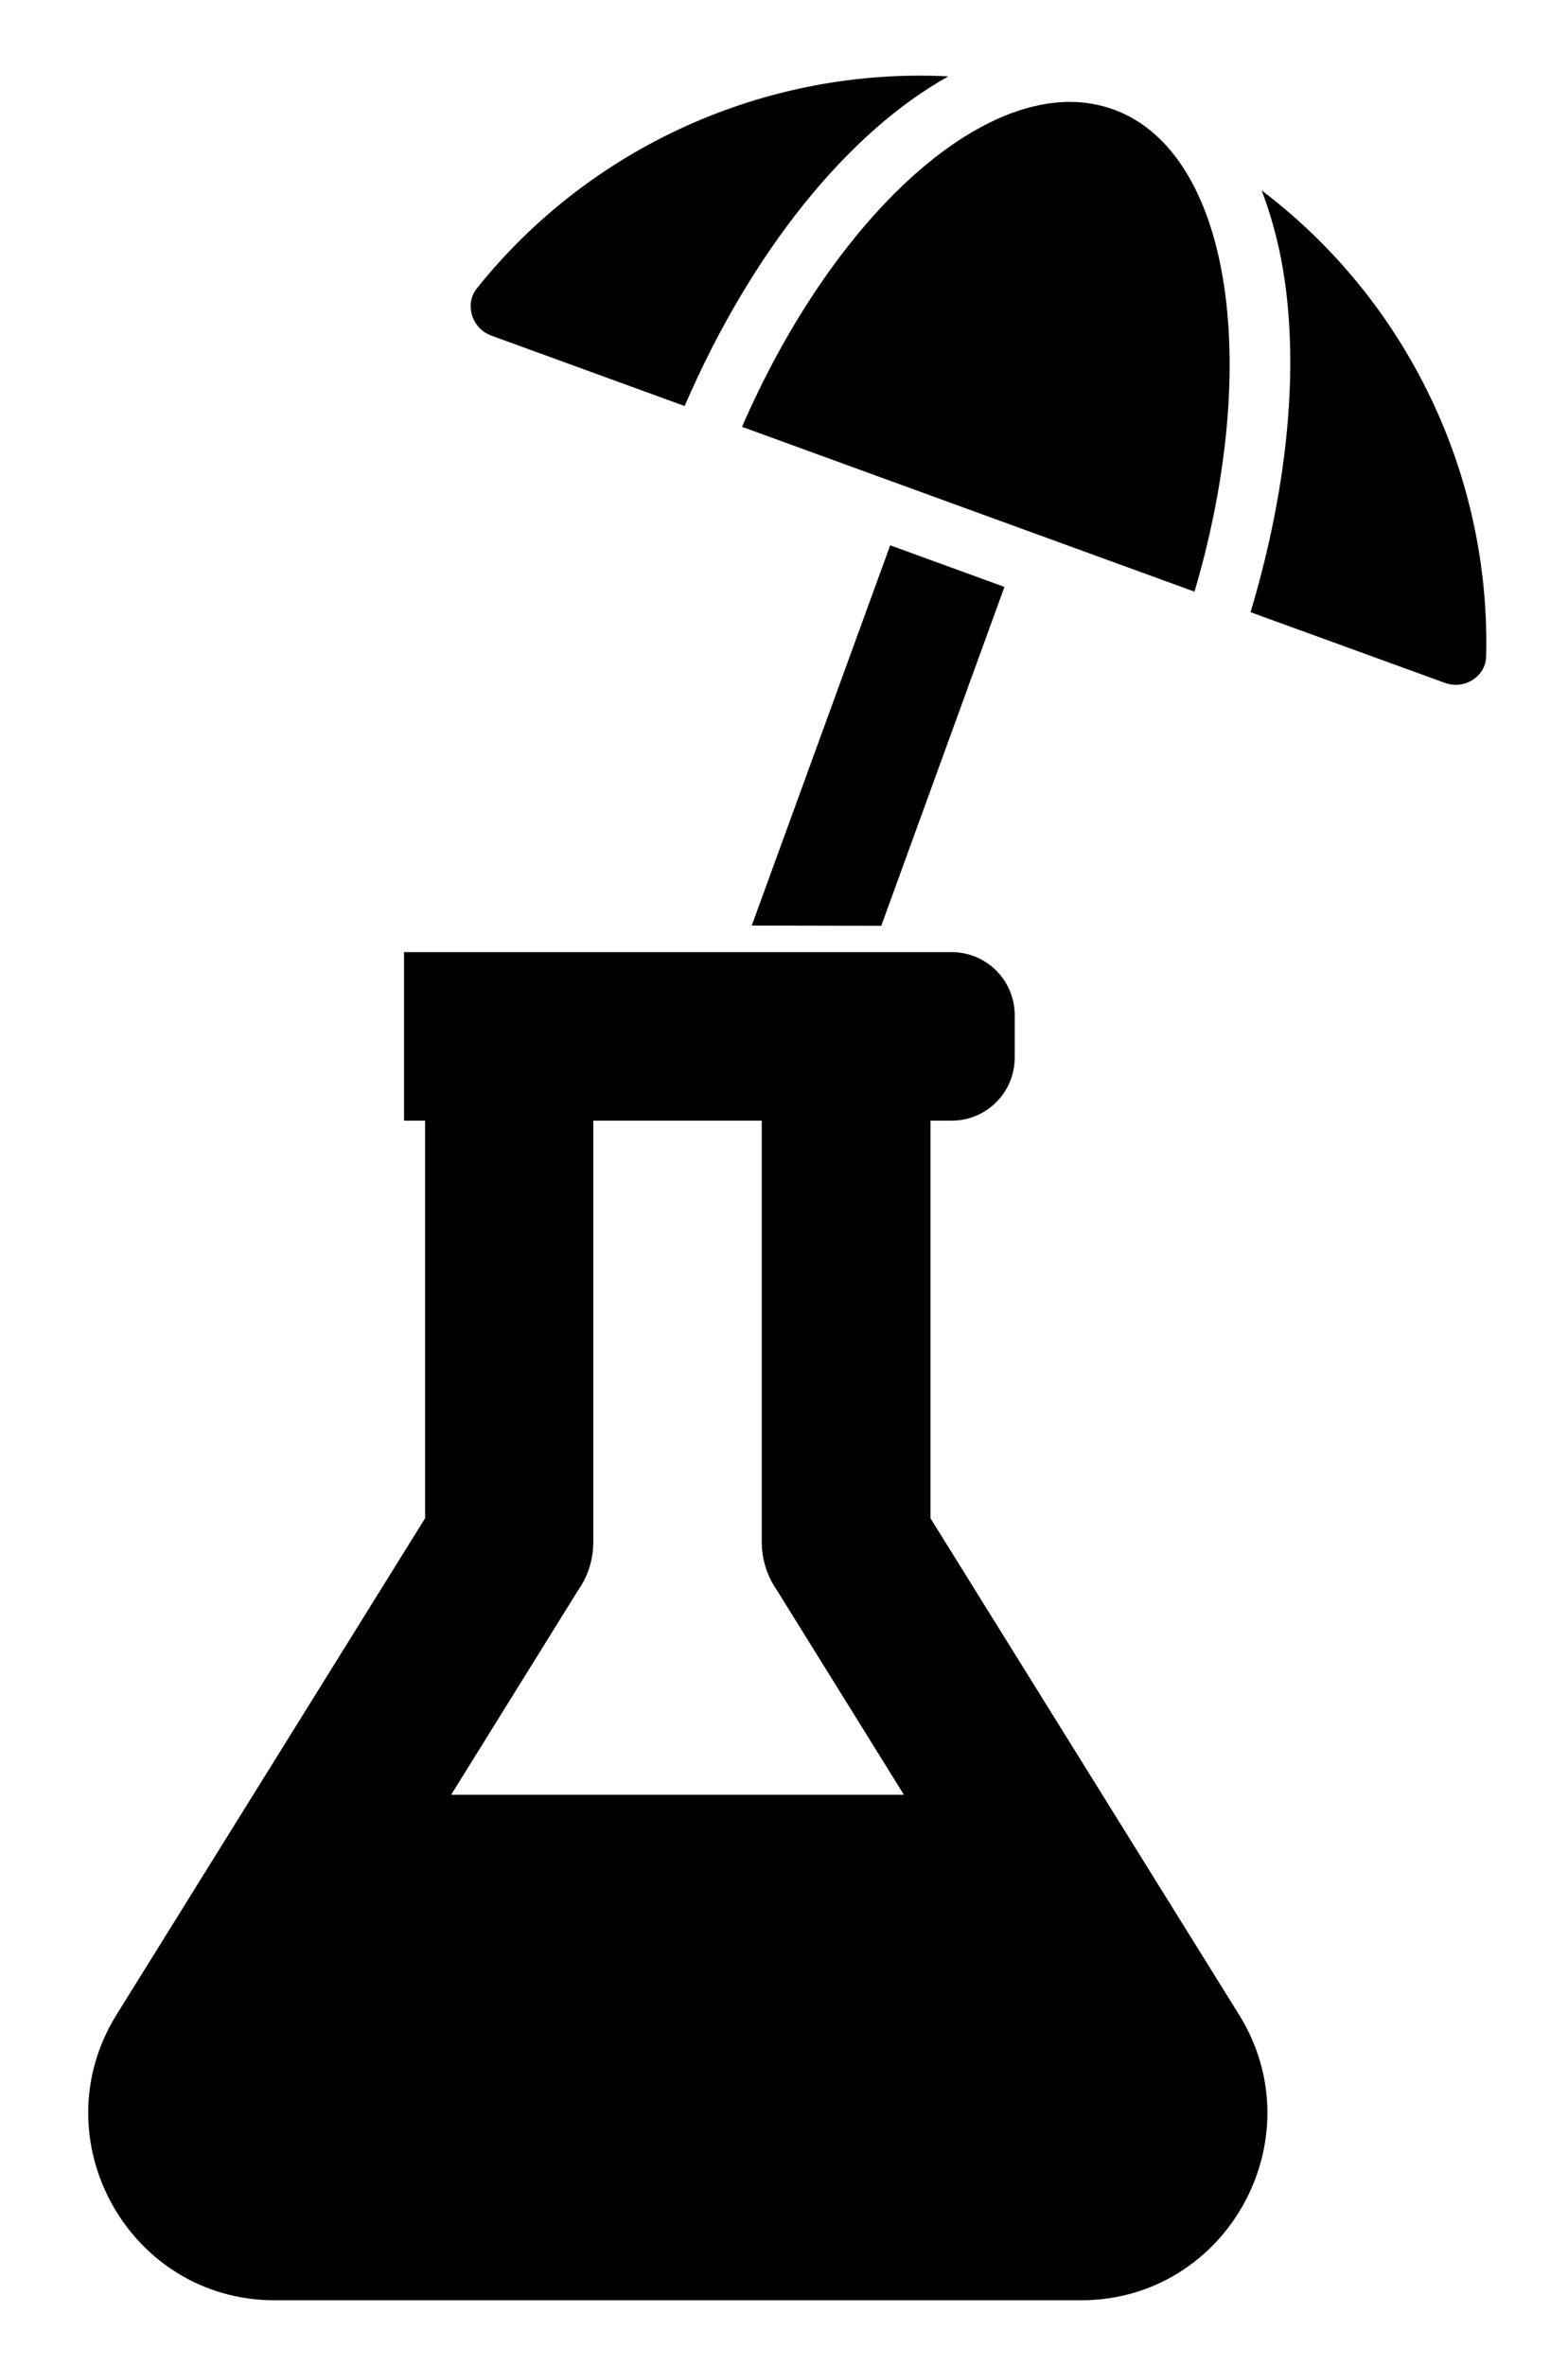 <?xml version="1.0" encoding="utf-8"?>
<!-- Generator: Adobe Illustrator 24.1.2, SVG Export Plug-In . SVG Version: 6.00 Build 0)  -->
<svg version="1.1" id="Layer_1" focusable="false" xmlns="http://www.w3.org/2000/svg" xmlns:xlink="http://www.w3.org/1999/xlink"
	 x="0px" y="0px" viewBox="0 0 595.7 898.5" style="enable-background:new 0 0 595.7 898.5;" xml:space="preserve">
<path d="M153.5,425.6h8v151L44.3,765.1c-29.3,47.1,4.5,108.5,60.1,108.5h306.2c55.7,0,89.4-61.5,60.1-108.5L353.5,576.6v-151h8
	c13.3,0,24-10.7,24-24v-16c0-13.3-10.7-24-24-24h-208 M171.4,681.6l48.2-77.6c3.7-5.2,5.8-11.6,5.8-18.4v-160h64v160
	c0,6.9,2.2,13.2,5.8,18.4l48.2,77.6H171.4z"/>
<path d="M186.5,127.4l73.6,26.8c25.4-58.8,62.1-104,100.2-125.2c-69.1-3.5-136.1,26.6-179.2,80.6
	C176.4,115.6,179.3,124.7,186.5,127.4z M281.9,162.1l171.9,62.6c25.8-87.5,13.5-167-30.7-183.1c-5.3-1.9-10.9-2.9-16.6-2.9
	C364.6,38.7,313.9,88.6,281.9,162.1L281.9,162.1z M479.3,72.3c4.5,11.8,7.8,24.9,9.5,39.8c4.1,36-1,78-13.7,120.4l74,26.9
	c7.3,2.6,15.4-2.5,15.5-10.2C566.3,180.2,534.4,114,479.3,72.3L479.3,72.3z M334.8,351.6l46.8-128.7l-43.4-15.8l-52.6,144.4"/>
</svg>
